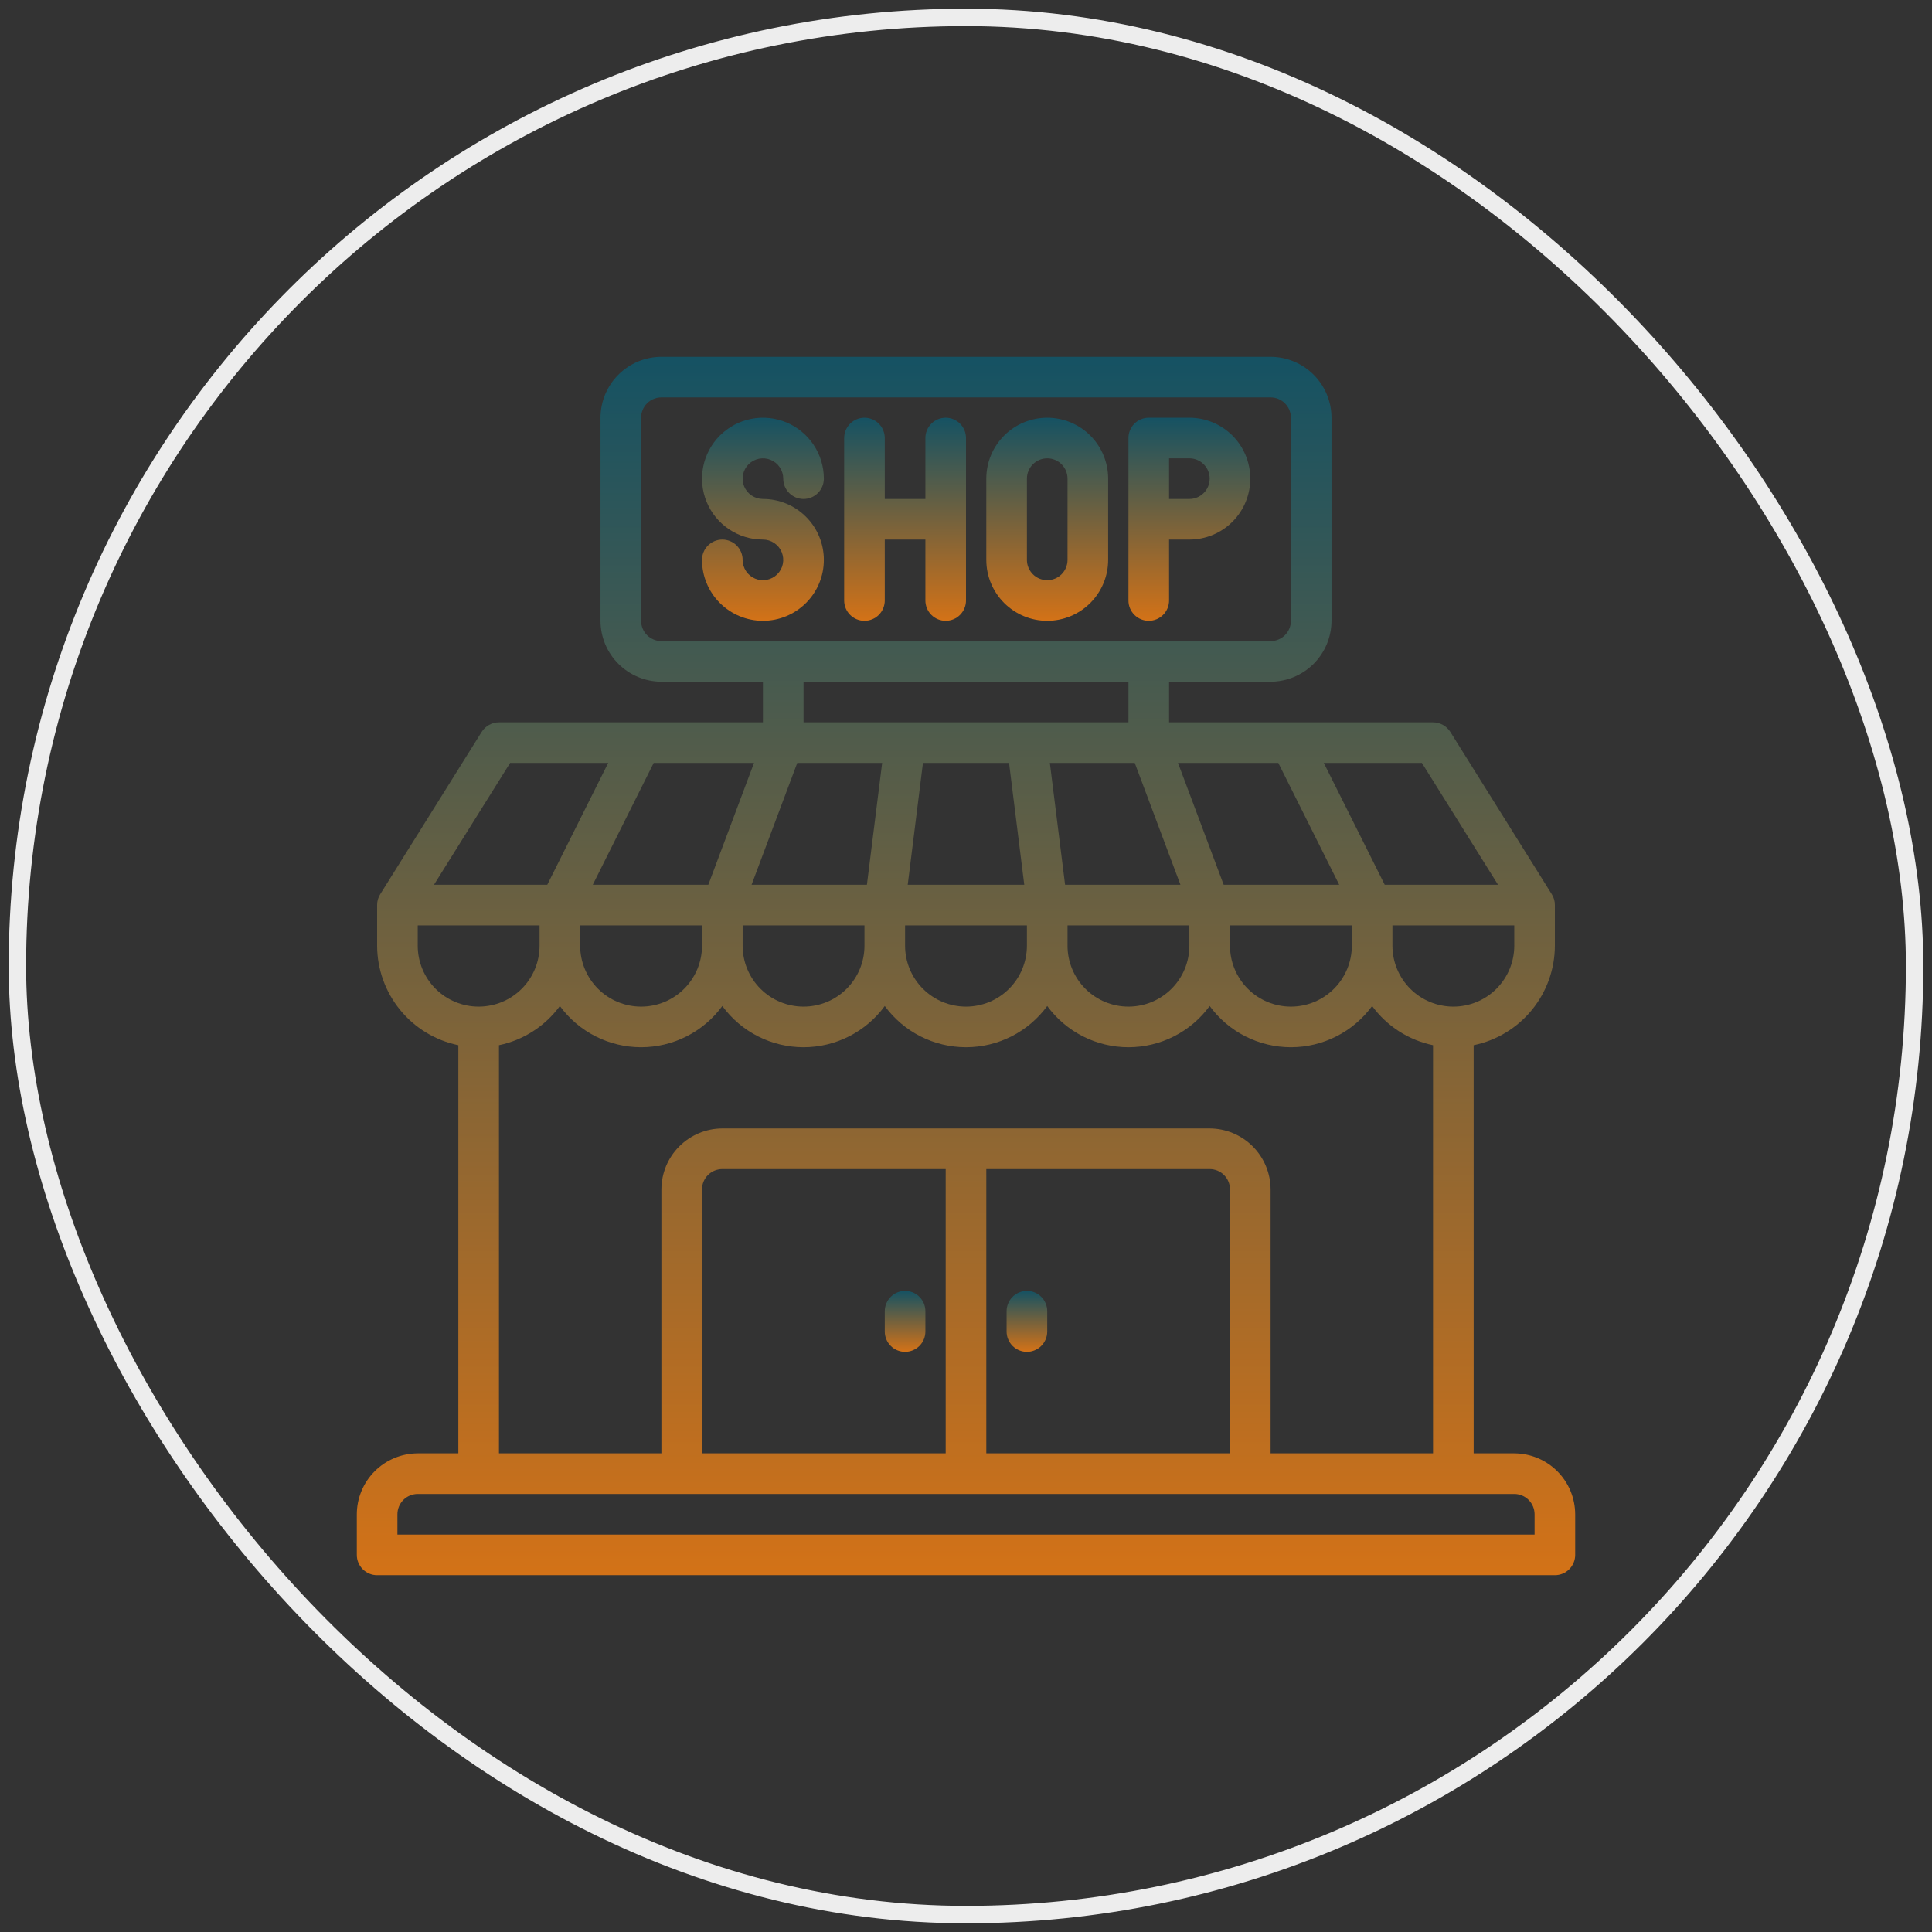 <svg width="111" height="111" viewBox="0 0 111 111" fill="none" xmlns="http://www.w3.org/2000/svg">
<rect x="0" y="0" width="111" height="111" fill="#333333" stroke="none"/>
<path d="M52 74.167C51.691 74.167 51.394 74.29 51.175 74.508C50.956 74.727 50.833 75.024 50.833 75.333V76.5C50.833 76.809 50.956 77.106 51.175 77.325C51.394 77.544 51.691 77.667 52 77.667C52.309 77.667 52.606 77.544 52.825 77.325C53.044 77.106 53.167 76.809 53.167 76.5V75.333C53.167 75.024 53.044 74.727 52.825 74.508C52.606 74.29 52.309 74.167 52 74.167Z" fill="url(#paint0_linear_4787_10534)"/>
<path d="M59 74.167C58.691 74.167 58.394 74.29 58.175 74.508C57.956 74.727 57.833 75.024 57.833 75.333V76.5C57.833 76.809 57.956 77.106 58.175 77.325C58.394 77.544 58.691 77.667 59 77.667C59.309 77.667 59.606 77.544 59.825 77.325C60.044 77.106 60.167 76.809 60.167 76.5V75.333C60.167 75.024 60.044 74.727 59.825 74.508C59.606 74.29 59.309 74.167 59 74.167Z" fill="url(#paint1_linear_4787_10534)"/>
<path d="M47.333 32.167C47.333 31.238 46.965 30.348 46.308 29.692C45.652 29.035 44.762 28.667 43.833 28.667C43.603 28.667 43.377 28.598 43.185 28.47C42.993 28.342 42.844 28.16 42.755 27.947C42.667 27.733 42.644 27.499 42.689 27.272C42.734 27.046 42.845 26.838 43.008 26.675C43.172 26.512 43.38 26.401 43.606 26.356C43.832 26.311 44.067 26.334 44.28 26.422C44.493 26.51 44.675 26.66 44.803 26.852C44.932 27.044 45 27.269 45 27.5C45 27.809 45.123 28.106 45.342 28.325C45.56 28.544 45.857 28.667 46.167 28.667C46.476 28.667 46.773 28.544 46.992 28.325C47.211 28.106 47.333 27.809 47.333 27.5C47.333 26.808 47.128 26.131 46.743 25.555C46.359 24.98 45.812 24.531 45.173 24.266C44.533 24.002 43.83 23.932 43.151 24.067C42.472 24.202 41.848 24.536 41.358 25.025C40.869 25.515 40.536 26.138 40.401 26.817C40.266 27.496 40.335 28.2 40.6 28.839C40.865 29.479 41.313 30.026 41.889 30.41C42.465 30.795 43.141 31 43.833 31C44.064 31 44.29 31.068 44.481 31.197C44.673 31.325 44.823 31.507 44.911 31.72C44.999 31.933 45.023 32.168 44.978 32.394C44.933 32.621 44.822 32.828 44.658 32.992C44.495 33.155 44.287 33.266 44.061 33.311C43.835 33.356 43.6 33.333 43.387 33.245C43.174 33.156 42.992 33.007 42.863 32.815C42.735 32.623 42.667 32.397 42.667 32.167C42.667 31.857 42.544 31.561 42.325 31.342C42.106 31.123 41.809 31 41.5 31C41.191 31 40.894 31.123 40.675 31.342C40.456 31.561 40.333 31.857 40.333 32.167C40.333 33.095 40.702 33.985 41.358 34.642C42.015 35.298 42.905 35.667 43.833 35.667C44.762 35.667 45.652 35.298 46.308 34.642C46.965 33.985 47.333 33.095 47.333 32.167Z" fill="url(#paint2_linear_4787_10534)"/>
<path d="M60.167 35.667C61.095 35.667 61.985 35.298 62.642 34.642C63.298 33.985 63.667 33.095 63.667 32.167V27.5C63.667 26.572 63.298 25.681 62.642 25.025C61.985 24.369 61.095 24 60.167 24C59.238 24 58.348 24.369 57.692 25.025C57.035 25.681 56.667 26.572 56.667 27.5V32.167C56.667 33.095 57.035 33.985 57.692 34.642C58.348 35.298 59.238 35.667 60.167 35.667ZM59 27.5C59 27.191 59.123 26.894 59.342 26.675C59.56 26.456 59.857 26.333 60.167 26.333C60.476 26.333 60.773 26.456 60.992 26.675C61.21 26.894 61.333 27.191 61.333 27.5V32.167C61.333 32.476 61.21 32.773 60.992 32.992C60.773 33.21 60.476 33.333 60.167 33.333C59.857 33.333 59.56 33.21 59.342 32.992C59.123 32.773 59 32.476 59 32.167V27.5Z" fill="url(#paint3_linear_4787_10534)"/>
<path d="M49.667 35.667C49.976 35.667 50.273 35.544 50.492 35.325C50.71 35.106 50.833 34.809 50.833 34.5V31H53.167V34.5C53.167 34.809 53.29 35.106 53.508 35.325C53.727 35.544 54.024 35.667 54.333 35.667C54.643 35.667 54.94 35.544 55.158 35.325C55.377 35.106 55.5 34.809 55.5 34.5V25.167C55.5 24.857 55.377 24.561 55.158 24.342C54.94 24.123 54.643 24 54.333 24C54.024 24 53.727 24.123 53.508 24.342C53.29 24.561 53.167 24.857 53.167 25.167V28.667H50.833V25.167C50.833 24.857 50.71 24.561 50.492 24.342C50.273 24.123 49.976 24 49.667 24C49.357 24 49.06 24.123 48.842 24.342C48.623 24.561 48.5 24.857 48.5 25.167V34.5C48.5 34.809 48.623 35.106 48.842 35.325C49.06 35.544 49.357 35.667 49.667 35.667Z" fill="url(#paint4_linear_4787_10534)"/>
<path d="M66 35.667C66.309 35.667 66.606 35.544 66.825 35.325C67.044 35.106 67.167 34.809 67.167 34.5V31H68.333C69.262 31 70.152 30.631 70.808 29.975C71.465 29.319 71.833 28.428 71.833 27.5C71.833 26.572 71.465 25.681 70.808 25.025C70.152 24.369 69.262 24 68.333 24H66C65.691 24 65.394 24.123 65.175 24.342C64.956 24.561 64.833 24.857 64.833 25.167V34.5C64.833 34.809 64.956 35.106 65.175 35.325C65.394 35.544 65.691 35.667 66 35.667ZM67.167 26.333H68.333C68.643 26.333 68.939 26.456 69.158 26.675C69.377 26.894 69.5 27.191 69.5 27.5C69.5 27.809 69.377 28.106 69.158 28.325C68.939 28.544 68.643 28.667 68.333 28.667H67.167V26.333Z" fill="url(#paint5_linear_4787_10534)"/>
<path d="M87 83.5H84.667V60.05C85.983 59.778 87.165 59.061 88.014 58.02C88.864 56.979 89.33 55.677 89.333 54.333V52C89.335 51.782 89.274 51.567 89.158 51.382L83.325 42.048C83.219 41.881 83.073 41.743 82.899 41.647C82.726 41.552 82.531 41.501 82.333 41.5H67.167V39.167H73C73.927 39.164 74.816 38.794 75.472 38.139C76.128 37.483 76.497 36.594 76.5 35.667V24C76.497 23.073 76.128 22.184 75.472 21.528C74.816 20.872 73.927 20.503 73 20.5H38C37.073 20.503 36.184 20.872 35.528 21.528C34.872 22.184 34.503 23.073 34.5 24V35.667C34.503 36.594 34.872 37.483 35.528 38.139C36.184 38.794 37.073 39.164 38 39.167H43.833V41.5H28.667C28.469 41.501 28.274 41.552 28.101 41.647C27.927 41.743 27.781 41.881 27.675 42.048L21.842 51.382C21.726 51.567 21.665 51.782 21.667 52V54.333C21.67 55.677 22.136 56.979 22.986 58.02C23.835 59.061 25.017 59.778 26.333 60.05V83.5H24C23.073 83.503 22.184 83.872 21.528 84.528C20.872 85.184 20.503 86.073 20.5 87V89.333C20.5 89.643 20.623 89.939 20.842 90.158C21.061 90.377 21.357 90.5 21.667 90.5H89.333C89.643 90.5 89.939 90.377 90.158 90.158C90.377 89.939 90.5 89.643 90.5 89.333V87C90.497 86.073 90.128 85.184 89.472 84.528C88.816 83.872 87.927 83.503 87 83.5ZM87 54.333C87 55.262 86.631 56.152 85.975 56.808C85.319 57.465 84.428 57.833 83.5 57.833C82.572 57.833 81.681 57.465 81.025 56.808C80.369 56.152 80 55.262 80 54.333V53.167H87V54.333ZM69.5 64.833H41.5C40.573 64.836 39.684 65.206 39.028 65.862C38.372 66.517 38.003 67.406 38 68.333V83.5H28.667V60.05C30.072 59.758 31.318 58.956 32.167 57.798C32.703 58.532 33.406 59.129 34.217 59.541C35.028 59.952 35.924 60.167 36.833 60.167C37.743 60.167 38.639 59.952 39.45 59.541C40.261 59.129 40.963 58.532 41.5 57.798C42.037 58.532 42.739 59.129 43.55 59.541C44.361 59.952 45.257 60.167 46.167 60.167C47.076 60.167 47.972 59.952 48.783 59.541C49.594 59.129 50.297 58.532 50.833 57.798C51.37 58.532 52.073 59.129 52.883 59.541C53.694 59.952 54.591 60.167 55.5 60.167C56.409 60.167 57.306 59.952 58.117 59.541C58.927 59.129 59.63 58.532 60.167 57.798C60.703 58.532 61.406 59.129 62.217 59.541C63.028 59.952 63.924 60.167 64.833 60.167C65.743 60.167 66.639 59.952 67.45 59.541C68.261 59.129 68.963 58.532 69.5 57.798C70.037 58.532 70.739 59.129 71.55 59.541C72.361 59.952 73.257 60.167 74.167 60.167C75.076 60.167 75.972 59.952 76.783 59.541C77.594 59.129 78.296 58.532 78.833 57.798C79.682 58.956 80.928 59.758 82.333 60.05V83.5H73V68.333C72.997 67.406 72.628 66.517 71.972 65.862C71.316 65.206 70.427 64.836 69.5 64.833ZM70.667 68.333V83.5H56.667V67.167H69.5C69.809 67.167 70.106 67.29 70.325 67.508C70.544 67.727 70.667 68.024 70.667 68.333ZM54.333 67.167V83.5H40.333V68.333C40.333 68.024 40.456 67.727 40.675 67.508C40.894 67.29 41.191 67.167 41.5 67.167H54.333ZM33.333 54.333V53.167H40.333V54.333C40.333 55.262 39.965 56.152 39.308 56.808C38.652 57.465 37.762 57.833 36.833 57.833C35.905 57.833 35.015 57.465 34.358 56.808C33.702 56.152 33.333 55.262 33.333 54.333ZM42.667 54.333V53.167H49.667V54.333C49.667 55.262 49.298 56.152 48.642 56.808C47.985 57.465 47.095 57.833 46.167 57.833C45.238 57.833 44.348 57.465 43.692 56.808C43.035 56.152 42.667 55.262 42.667 54.333ZM59 53.167V54.333C59 55.262 58.631 56.152 57.975 56.808C57.319 57.465 56.428 57.833 55.5 57.833C54.572 57.833 53.681 57.465 53.025 56.808C52.369 56.152 52 55.262 52 54.333V53.167H59ZM52.152 50.833L53.027 43.833H57.973L58.848 50.833H52.152ZM46.167 41.5V39.167H64.833V41.5H46.167ZM61.333 54.333V53.167H68.333V54.333C68.333 55.262 67.965 56.152 67.308 56.808C66.652 57.465 65.762 57.833 64.833 57.833C63.905 57.833 63.015 57.465 62.358 56.808C61.702 56.152 61.333 55.262 61.333 54.333ZM70.667 54.333V53.167H77.667V54.333C77.667 55.262 77.298 56.152 76.641 56.808C75.985 57.465 75.095 57.833 74.167 57.833C73.238 57.833 72.348 57.465 71.692 56.808C71.035 56.152 70.667 55.262 70.667 54.333ZM81.692 43.833L86.067 50.833H79.557L76.057 43.833H81.692ZM73.443 43.833L76.943 50.833H70.305L67.68 43.833H73.443ZM67.82 50.833H61.193L60.318 43.833H65.195L67.82 50.833ZM38 36.833C37.691 36.833 37.394 36.71 37.175 36.492C36.956 36.273 36.833 35.976 36.833 35.667V24C36.833 23.691 36.956 23.394 37.175 23.175C37.394 22.956 37.691 22.833 38 22.833H73C73.309 22.833 73.606 22.956 73.825 23.175C74.044 23.394 74.167 23.691 74.167 24V35.667C74.167 35.976 74.044 36.273 73.825 36.492C73.606 36.71 73.309 36.833 73 36.833H38ZM45.805 43.833H50.682L49.807 50.833H43.18L45.805 43.833ZM43.32 43.833L40.695 50.833H34.057L37.557 43.833H43.32ZM29.308 43.833H34.943L31.443 50.833H24.933L29.308 43.833ZM24 54.333V53.167H31V54.333C31 55.262 30.631 56.152 29.975 56.808C29.319 57.465 28.428 57.833 27.5 57.833C26.572 57.833 25.681 57.465 25.025 56.808C24.369 56.152 24 55.262 24 54.333ZM88.167 88.167H22.833V87C22.833 86.691 22.956 86.394 23.175 86.175C23.394 85.956 23.691 85.833 24 85.833H87C87.309 85.833 87.606 85.956 87.825 86.175C88.044 86.394 88.167 86.691 88.167 87V88.167Z" fill="url(#paint6_linear_4787_10534)"/>
<rect x="1" y="1" width="109" height="109" rx="54.5" stroke="#EDEDED"/>
<defs>
<linearGradient id="paint0_linear_4787_10534" x1="52" y1="74.167" x2="52" y2="77.667" gradientUnits="userSpaceOnUse">
<stop stop-color="#155263"/>
<stop offset="1" stop-color="#D37217"/>
</linearGradient>
<linearGradient id="paint1_linear_4787_10534" x1="59" y1="74.167" x2="59" y2="77.667" gradientUnits="userSpaceOnUse">
<stop stop-color="#155263"/>
<stop offset="1" stop-color="#D37217"/>
</linearGradient>
<linearGradient id="paint2_linear_4787_10534" x1="43.833" y1="24" x2="43.833" y2="35.667" gradientUnits="userSpaceOnUse">
<stop stop-color="#155263"/>
<stop offset="1" stop-color="#D37217"/>
</linearGradient>
<linearGradient id="paint3_linear_4787_10534" x1="60.167" y1="24" x2="60.167" y2="35.667" gradientUnits="userSpaceOnUse">
<stop stop-color="#155263"/>
<stop offset="1" stop-color="#D37217"/>
</linearGradient>
<linearGradient id="paint4_linear_4787_10534" x1="52" y1="24" x2="52" y2="35.667" gradientUnits="userSpaceOnUse">
<stop stop-color="#155263"/>
<stop offset="1" stop-color="#D37217"/>
</linearGradient>
<linearGradient id="paint5_linear_4787_10534" x1="68.333" y1="24" x2="68.333" y2="35.667" gradientUnits="userSpaceOnUse">
<stop stop-color="#155263"/>
<stop offset="1" stop-color="#D37217"/>
</linearGradient>
<linearGradient id="paint6_linear_4787_10534" x1="55.5" y1="20.5" x2="55.5" y2="90.5" gradientUnits="userSpaceOnUse">
<stop stop-color="#155263"/>
<stop offset="1" stop-color="#D37217"/>
</linearGradient>
</defs>
</svg>
